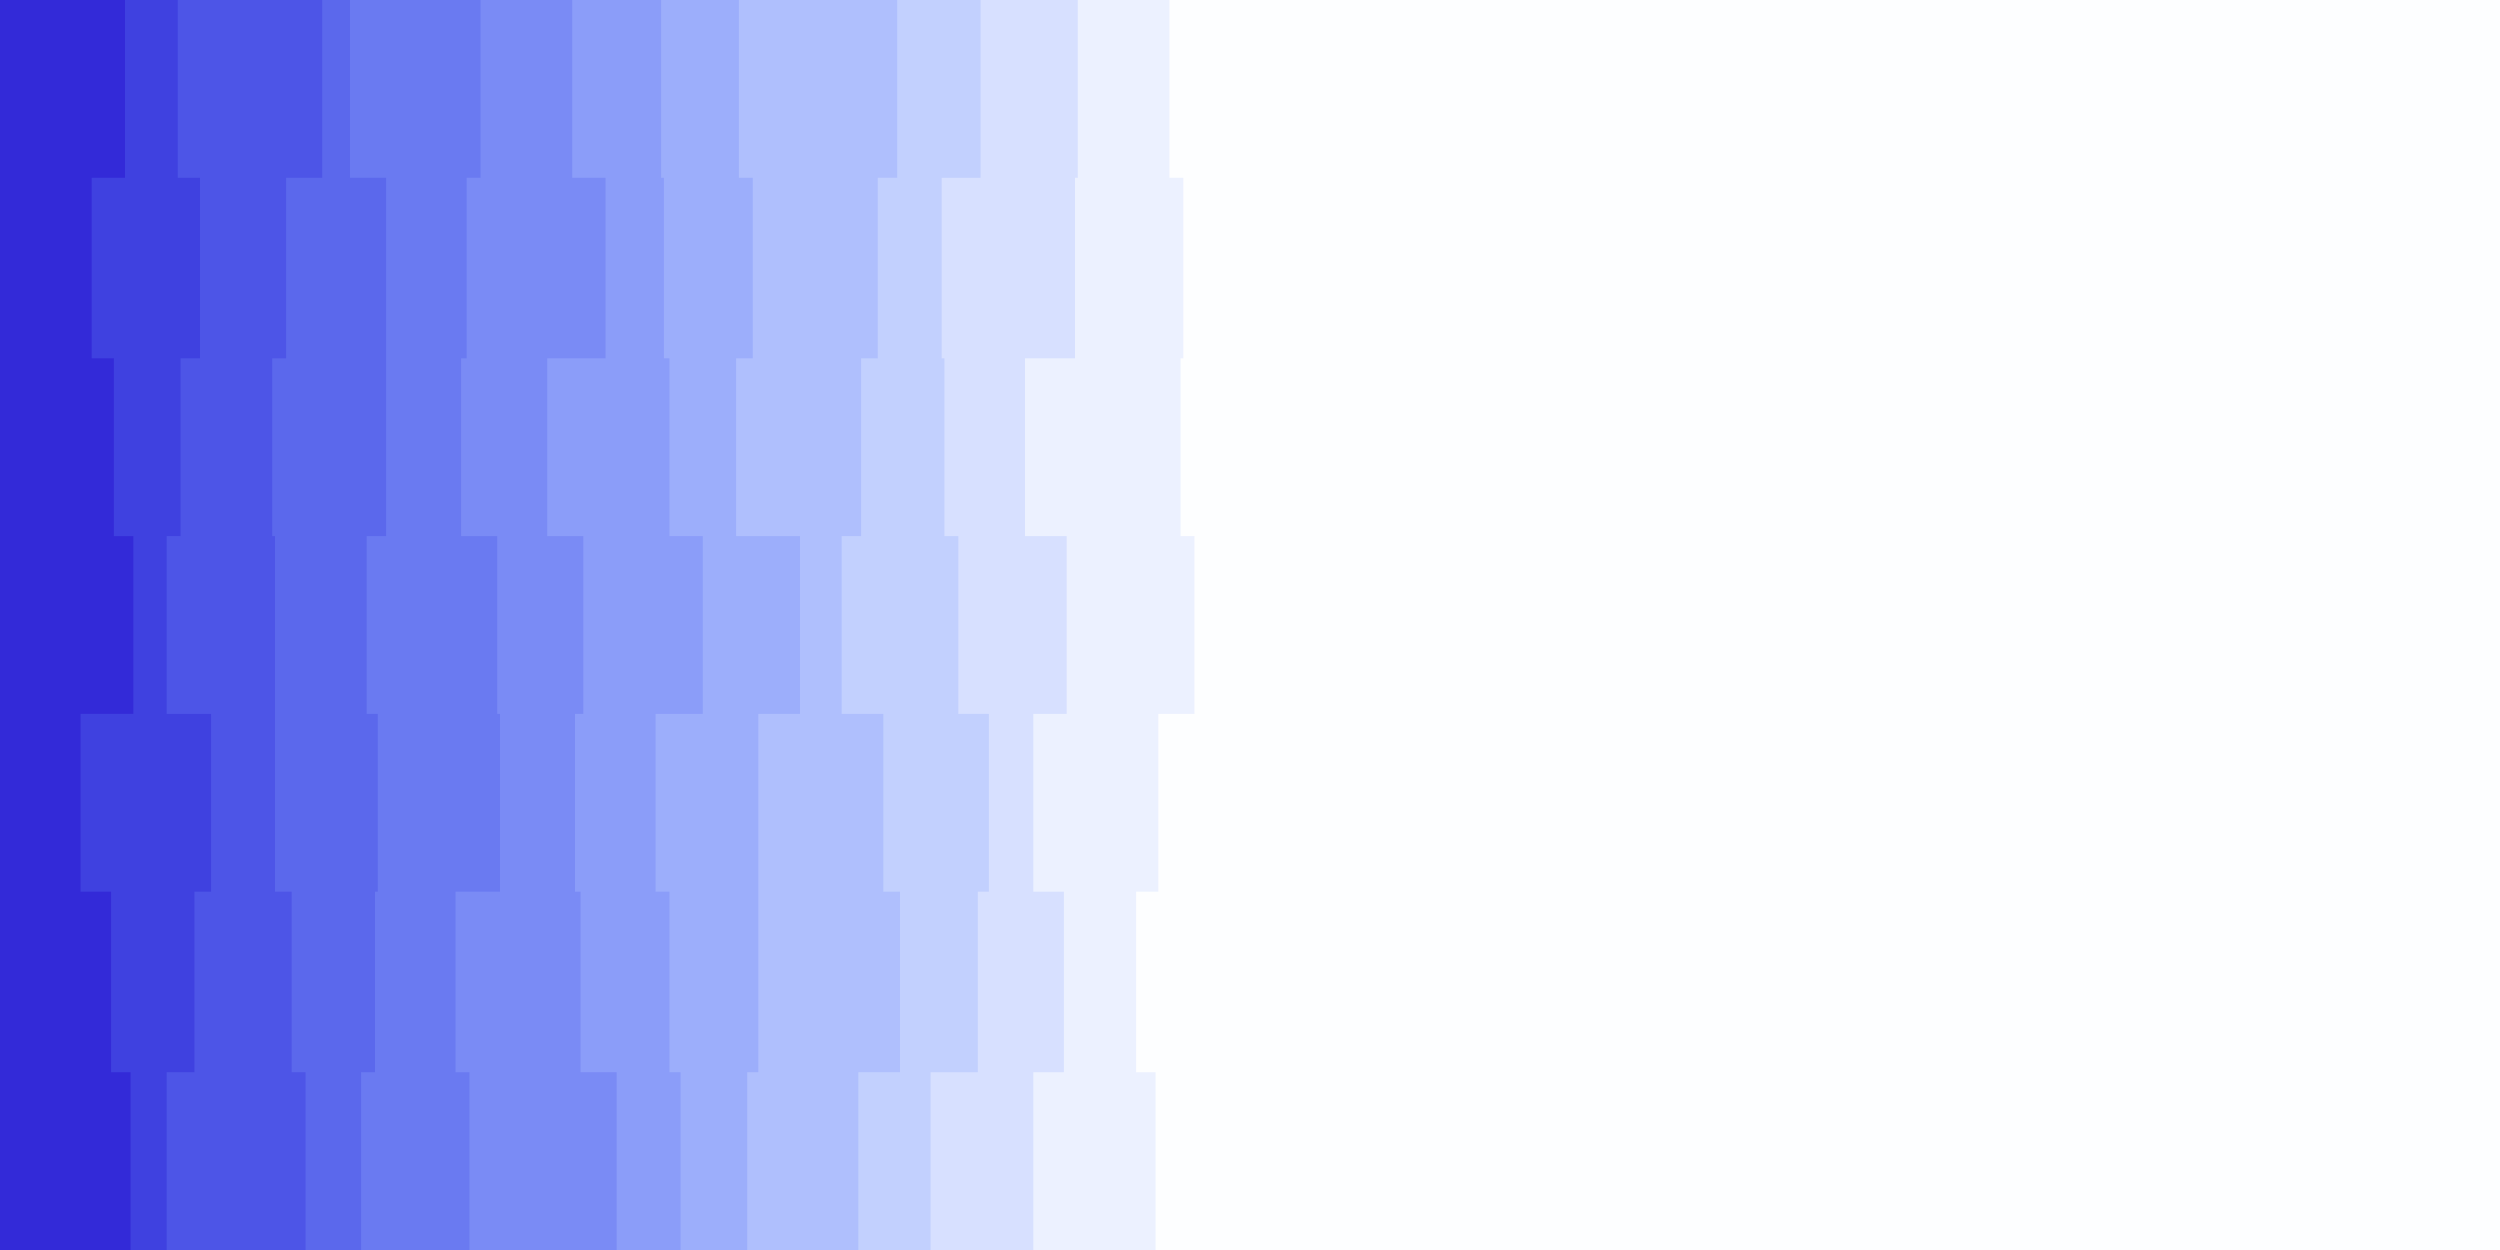 <svg id="visual" viewBox="0 0 900 450" width="900" height="450" xmlns="http://www.w3.org/2000/svg" xmlns:xlink="http://www.w3.org/1999/xlink" version="1.1"><rect x="0" y="0" width="900" height="450" fill="#fdfeff"></rect><path d="M404 0L421 0L421 64L426 64L426 129L425 129L425 193L430 193L430 257L417 257L417 321L409 321L409 386L416 386L416 450L0 450L0 386L0 386L0 321L0 321L0 257L0 257L0 193L0 193L0 129L0 129L0 64L0 64L0 0L0 0Z" fill="#ecf1ff"></path><path d="M369 0L388 0L388 64L387 64L387 129L369 129L369 193L384 193L384 257L372 257L372 321L383 321L383 386L372 386L372 450L0 450L0 386L0 386L0 321L0 321L0 257L0 257L0 193L0 193L0 129L0 129L0 64L0 64L0 0L0 0Z" fill="#d7e0ff"></path><path d="M334 0L353 0L353 64L339 64L339 129L340 129L340 193L345 193L345 257L356 257L356 321L352 321L352 386L335 386L335 450L0 450L0 386L0 386L0 321L0 321L0 257L0 257L0 193L0 193L0 129L0 129L0 64L0 64L0 0L0 0Z" fill="#c2d0fe"></path><path d="M323 0L323 0L323 64L316 64L316 129L310 129L310 193L303 193L303 257L318 257L318 321L324 321L324 386L309 386L309 450L0 450L0 386L0 386L0 321L0 321L0 257L0 257L0 193L0 193L0 129L0 129L0 64L0 64L0 0L0 0Z" fill="#afbffd"></path><path d="M280 0L266 0L266 64L271 64L271 129L265 129L265 193L288 193L288 257L273 257L273 321L273 321L273 386L269 386L269 450L0 450L0 386L0 386L0 321L0 321L0 257L0 257L0 193L0 193L0 129L0 129L0 64L0 64L0 0L0 0Z" fill="#9caefb"></path><path d="M247 0L238 0L238 64L239 64L239 129L241 129L241 193L253 193L253 257L236 257L236 321L241 321L241 386L245 386L245 450L0 450L0 386L0 386L0 321L0 321L0 257L0 257L0 193L0 193L0 129L0 129L0 64L0 64L0 0L0 0Z" fill="#8b9df9"></path><path d="M201 0L206 0L206 64L218 64L218 129L197 129L197 193L210 193L210 257L207 257L207 321L209 321L209 386L222 386L222 450L0 450L0 386L0 386L0 321L0 321L0 257L0 257L0 193L0 193L0 129L0 129L0 64L0 64L0 0L0 0Z" fill="#7a8bf5"></path><path d="M166 0L173 0L173 64L168 64L168 129L166 129L166 193L179 193L179 257L180 257L180 321L164 321L164 386L169 386L169 450L0 450L0 386L0 386L0 321L0 321L0 257L0 257L0 193L0 193L0 129L0 129L0 64L0 64L0 0L0 0Z" fill="#6a7af1"></path><path d="M149 0L126 0L126 64L139 64L139 129L139 129L139 193L132 193L132 257L136 257L136 321L135 321L135 386L130 386L130 450L0 450L0 386L0 386L0 321L0 321L0 257L0 257L0 193L0 193L0 129L0 129L0 64L0 64L0 0L0 0Z" fill="#5b68ec"></path><path d="M107 0L116 0L116 64L103 64L103 129L98 129L98 193L99 193L99 257L99 257L99 321L105 321L105 386L110 386L110 450L0 450L0 386L0 386L0 321L0 321L0 257L0 257L0 193L0 193L0 129L0 129L0 64L0 64L0 0L0 0Z" fill="#4d55e7"></path><path d="M79 0L64 0L64 64L72 64L72 129L65 129L65 193L60 193L60 257L76 257L76 321L70 321L70 386L60 386L60 450L0 450L0 386L0 386L0 321L0 321L0 257L0 257L0 193L0 193L0 129L0 129L0 64L0 64L0 0L0 0Z" fill="#3f41e0"></path><path d="M32 0L45 0L45 64L33 64L33 129L41 129L41 193L48 193L48 257L29 257L29 321L40 321L40 386L47 386L47 450L0 450L0 386L0 386L0 321L0 321L0 257L0 257L0 193L0 193L0 129L0 129L0 64L0 64L0 0L0 0Z" fill="#332ad8"></path></svg>